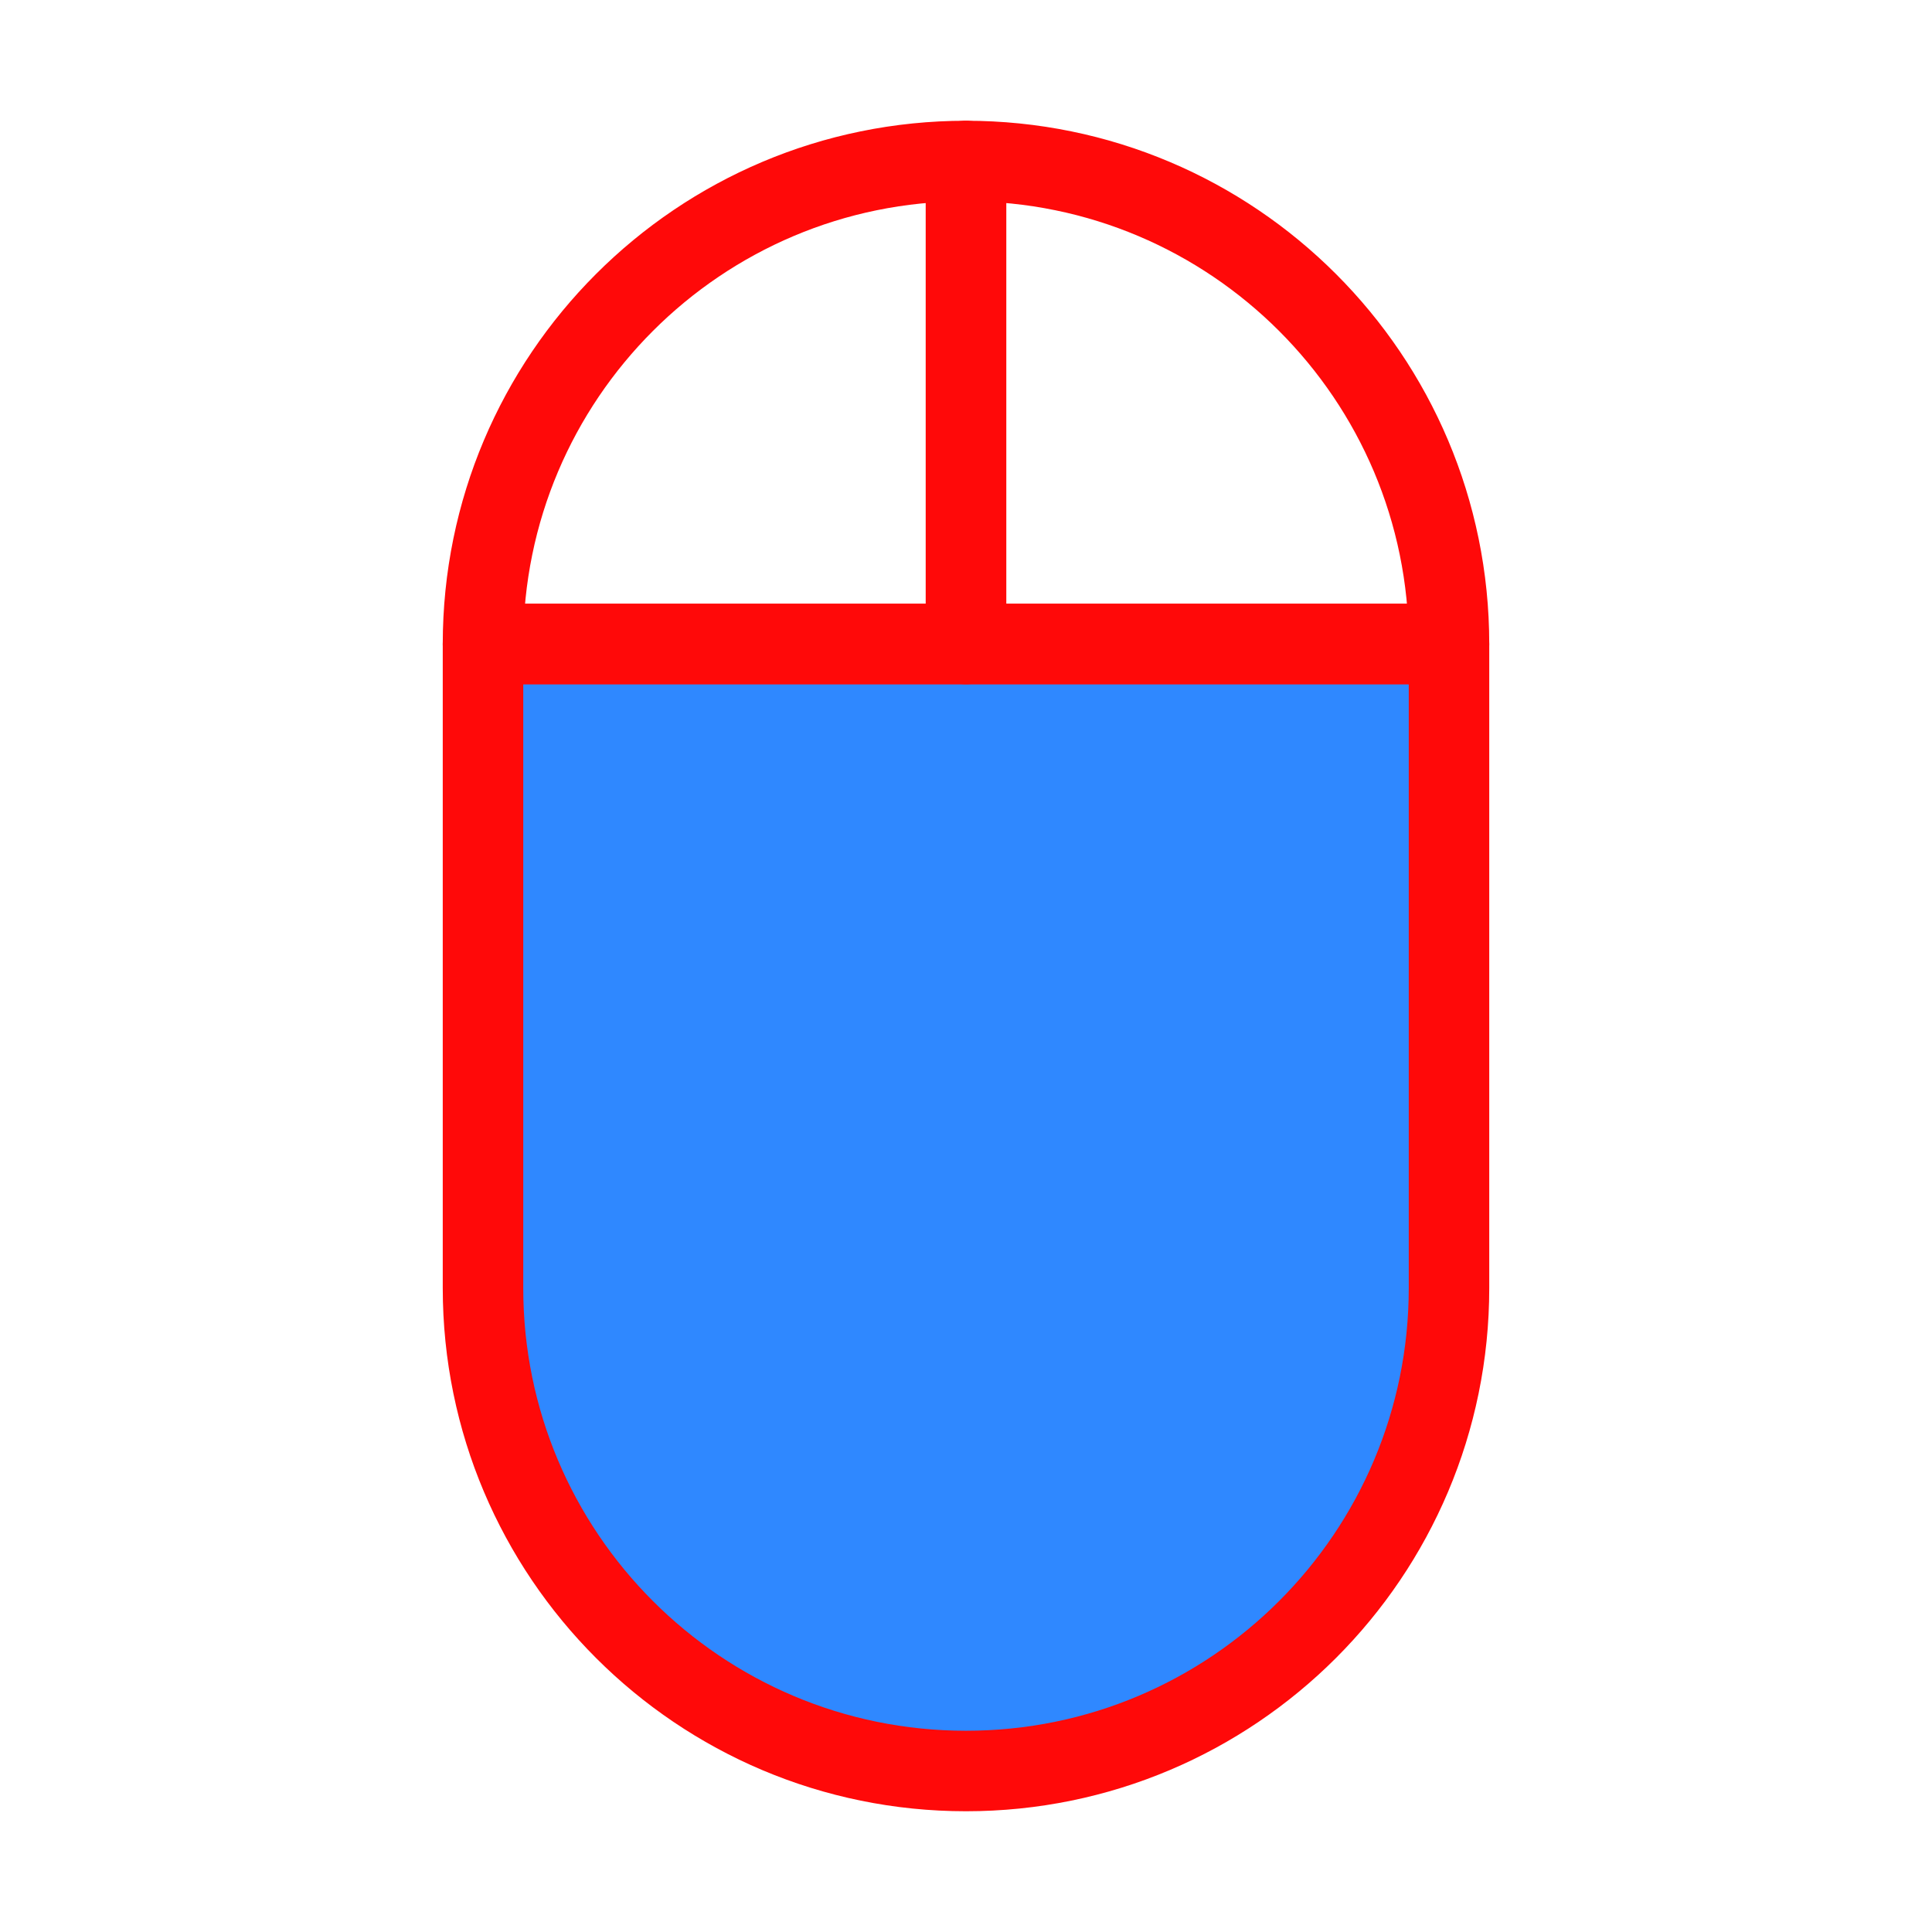 <?xml version="1.0" encoding="UTF-8"?><svg width="24" height="24" viewBox="0 0 48 48" fill="none" xmlns="http://www.w3.org/2000/svg"><path fill-rule="evenodd" clip-rule="evenodd" d="M24 16H12V32C12 38.627 17.373 44 24 44C30.627 44 36 38.627 36 32V16H24Z" fill="#2F88FF" stroke="#FF0909" stroke-width="2" stroke-linecap="round" stroke-linejoin="round"/><path d="M36 16C36 9.373 30.627 4 24 4V16H36Z" stroke="#FF0909" stroke-width="2" stroke-linecap="round" stroke-linejoin="round"/><path d="M24 4C17.373 4 12 9.373 12 16H24V4Z" stroke="#FF0909" stroke-width="2" stroke-linecap="round" stroke-linejoin="round"/></svg>